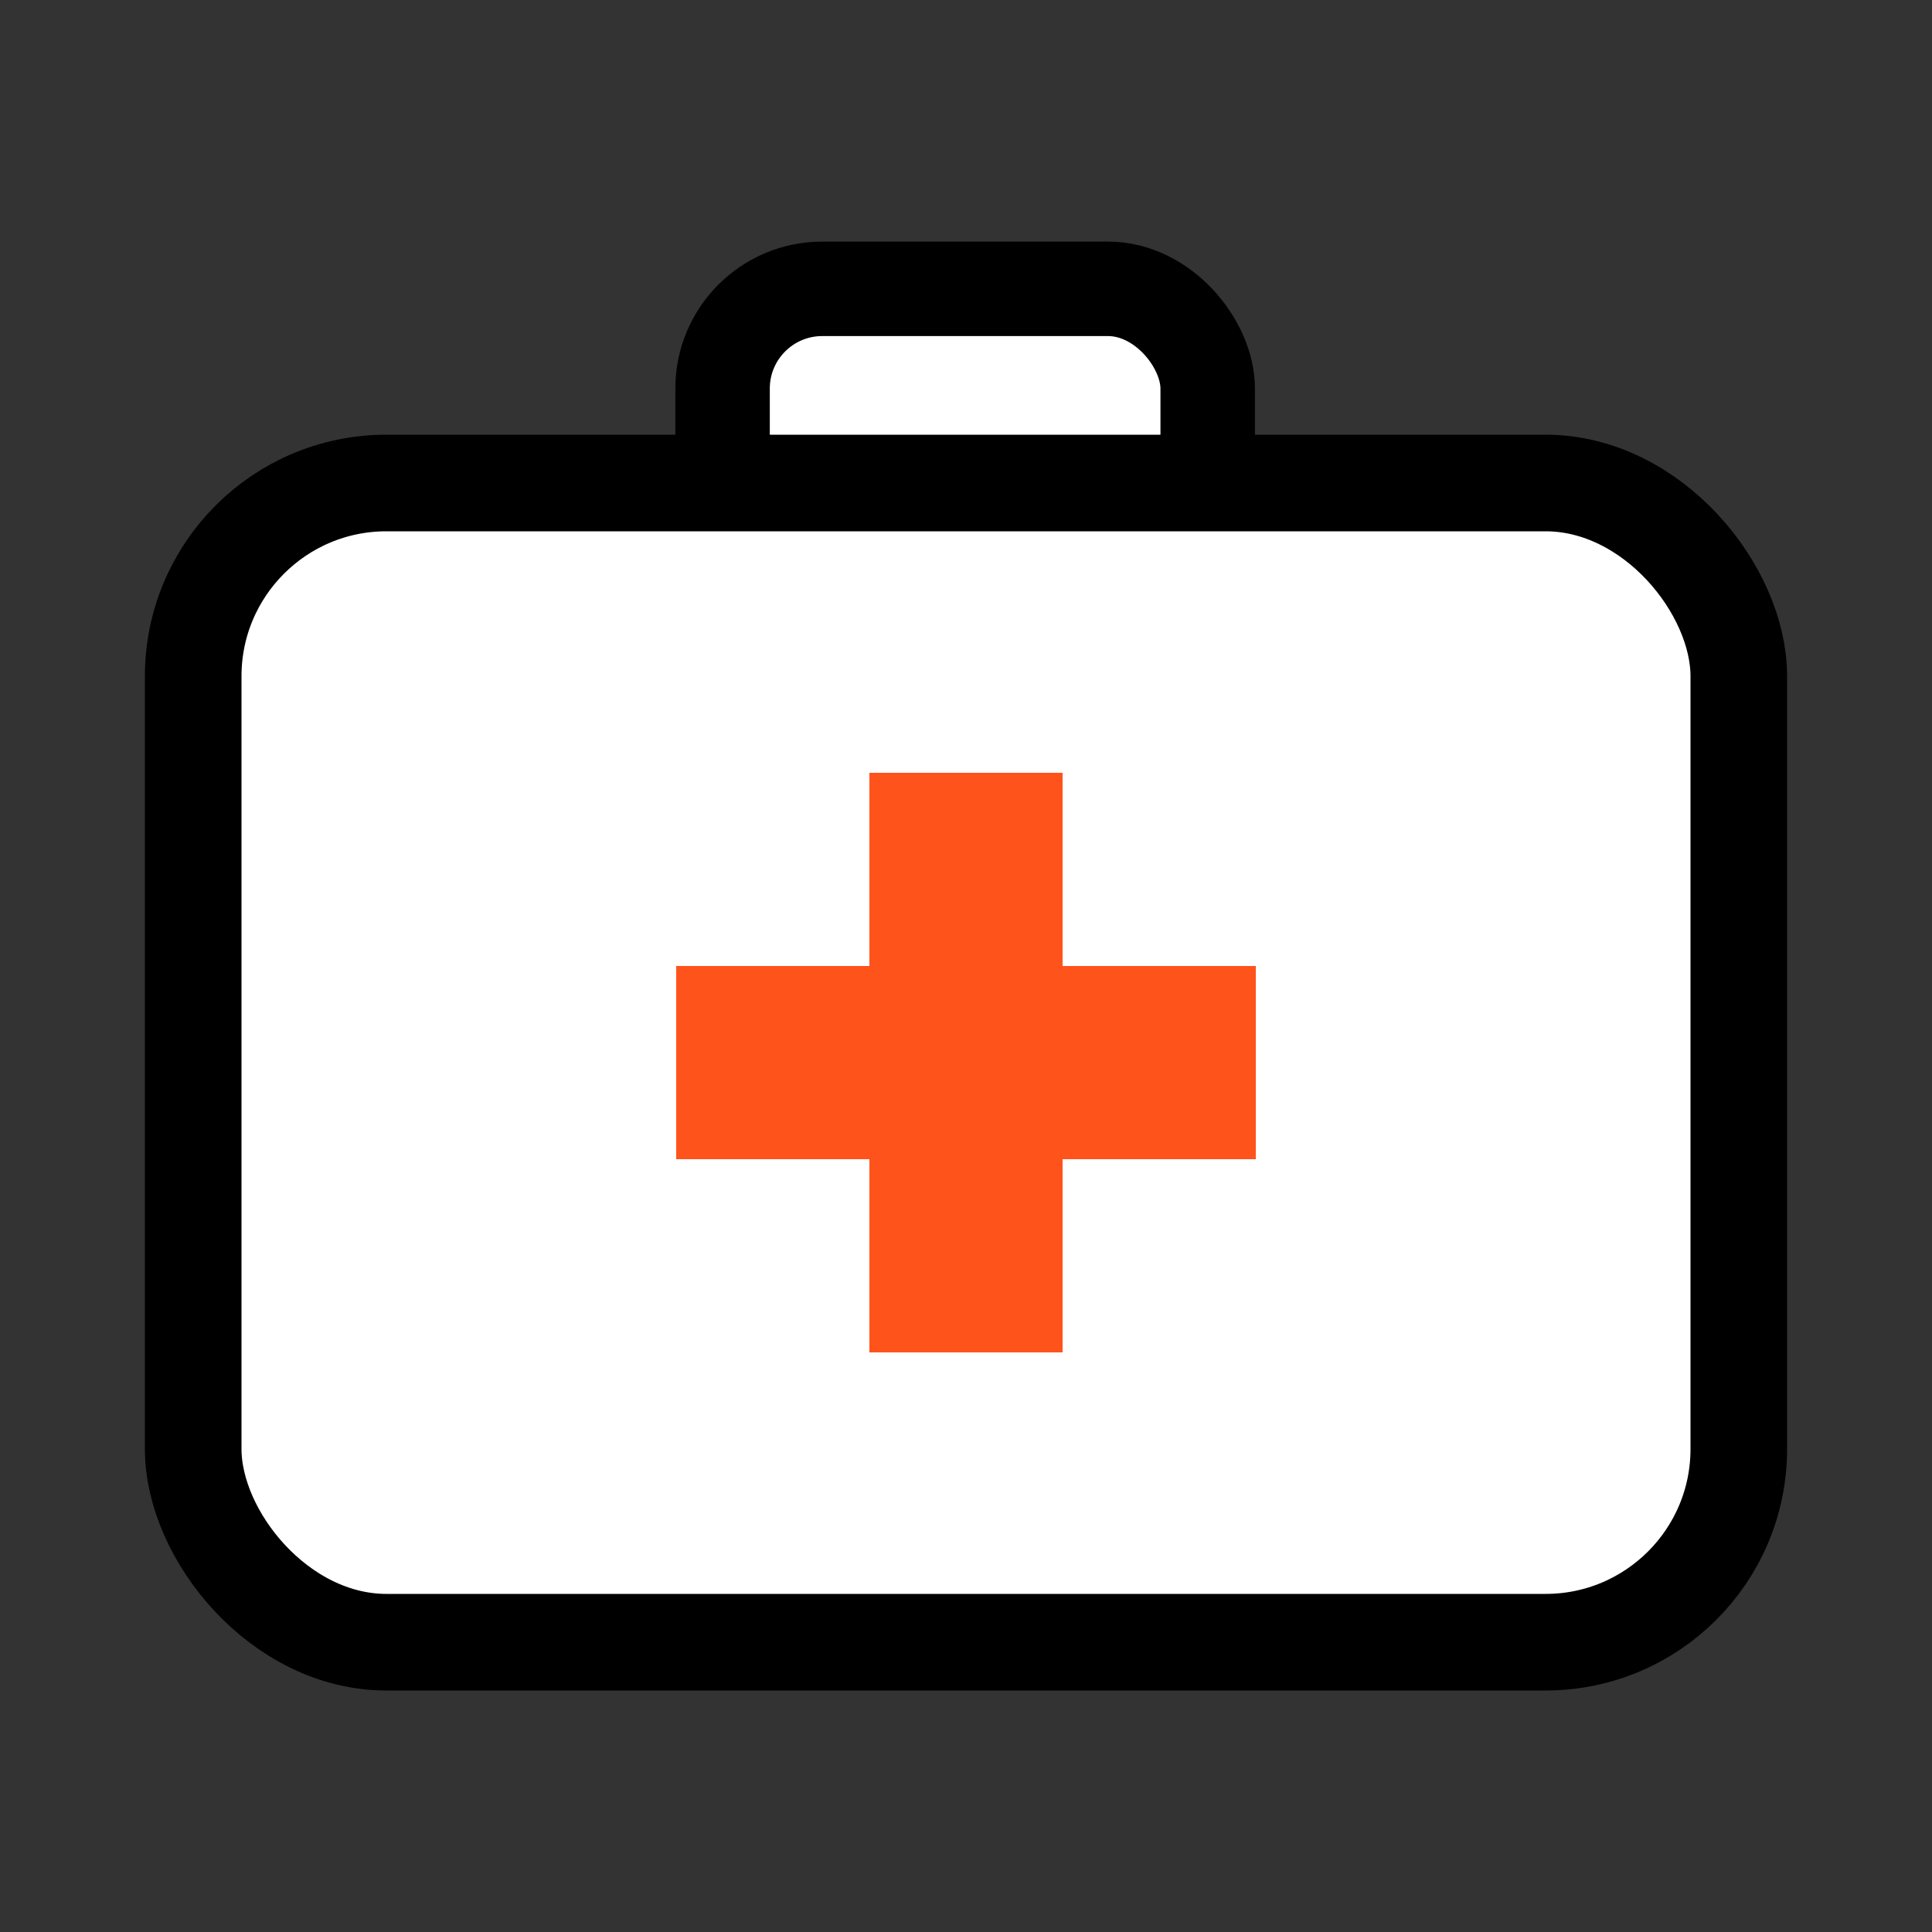<svg xmlns="http://www.w3.org/2000/svg" viewBox="0 0 10 10"><rect x="0" y="0" width="10" height="10" fill="#333333" stroke="none"/><rect x="3.74" y="1.495" width="2.511" height="1.511" ry=".516" stroke-linecap="round" stroke-linejoin="round" stroke-width=".489" fill="#fff" stroke="#000"/><rect stroke-width=".5" stroke-linejoin="round" stroke-linecap="round" stroke="#000" fill="#fff" ry="1" height="6" width="8" y="2.5" x="1"/><rect fill="#ff531c" ry="0" height="1" width="3" y="5" x="3.5"/><rect fill="#ff531c" ry="0" height="1" width="3" y="-5.5" x="4" transform="rotate(90)"/></svg>